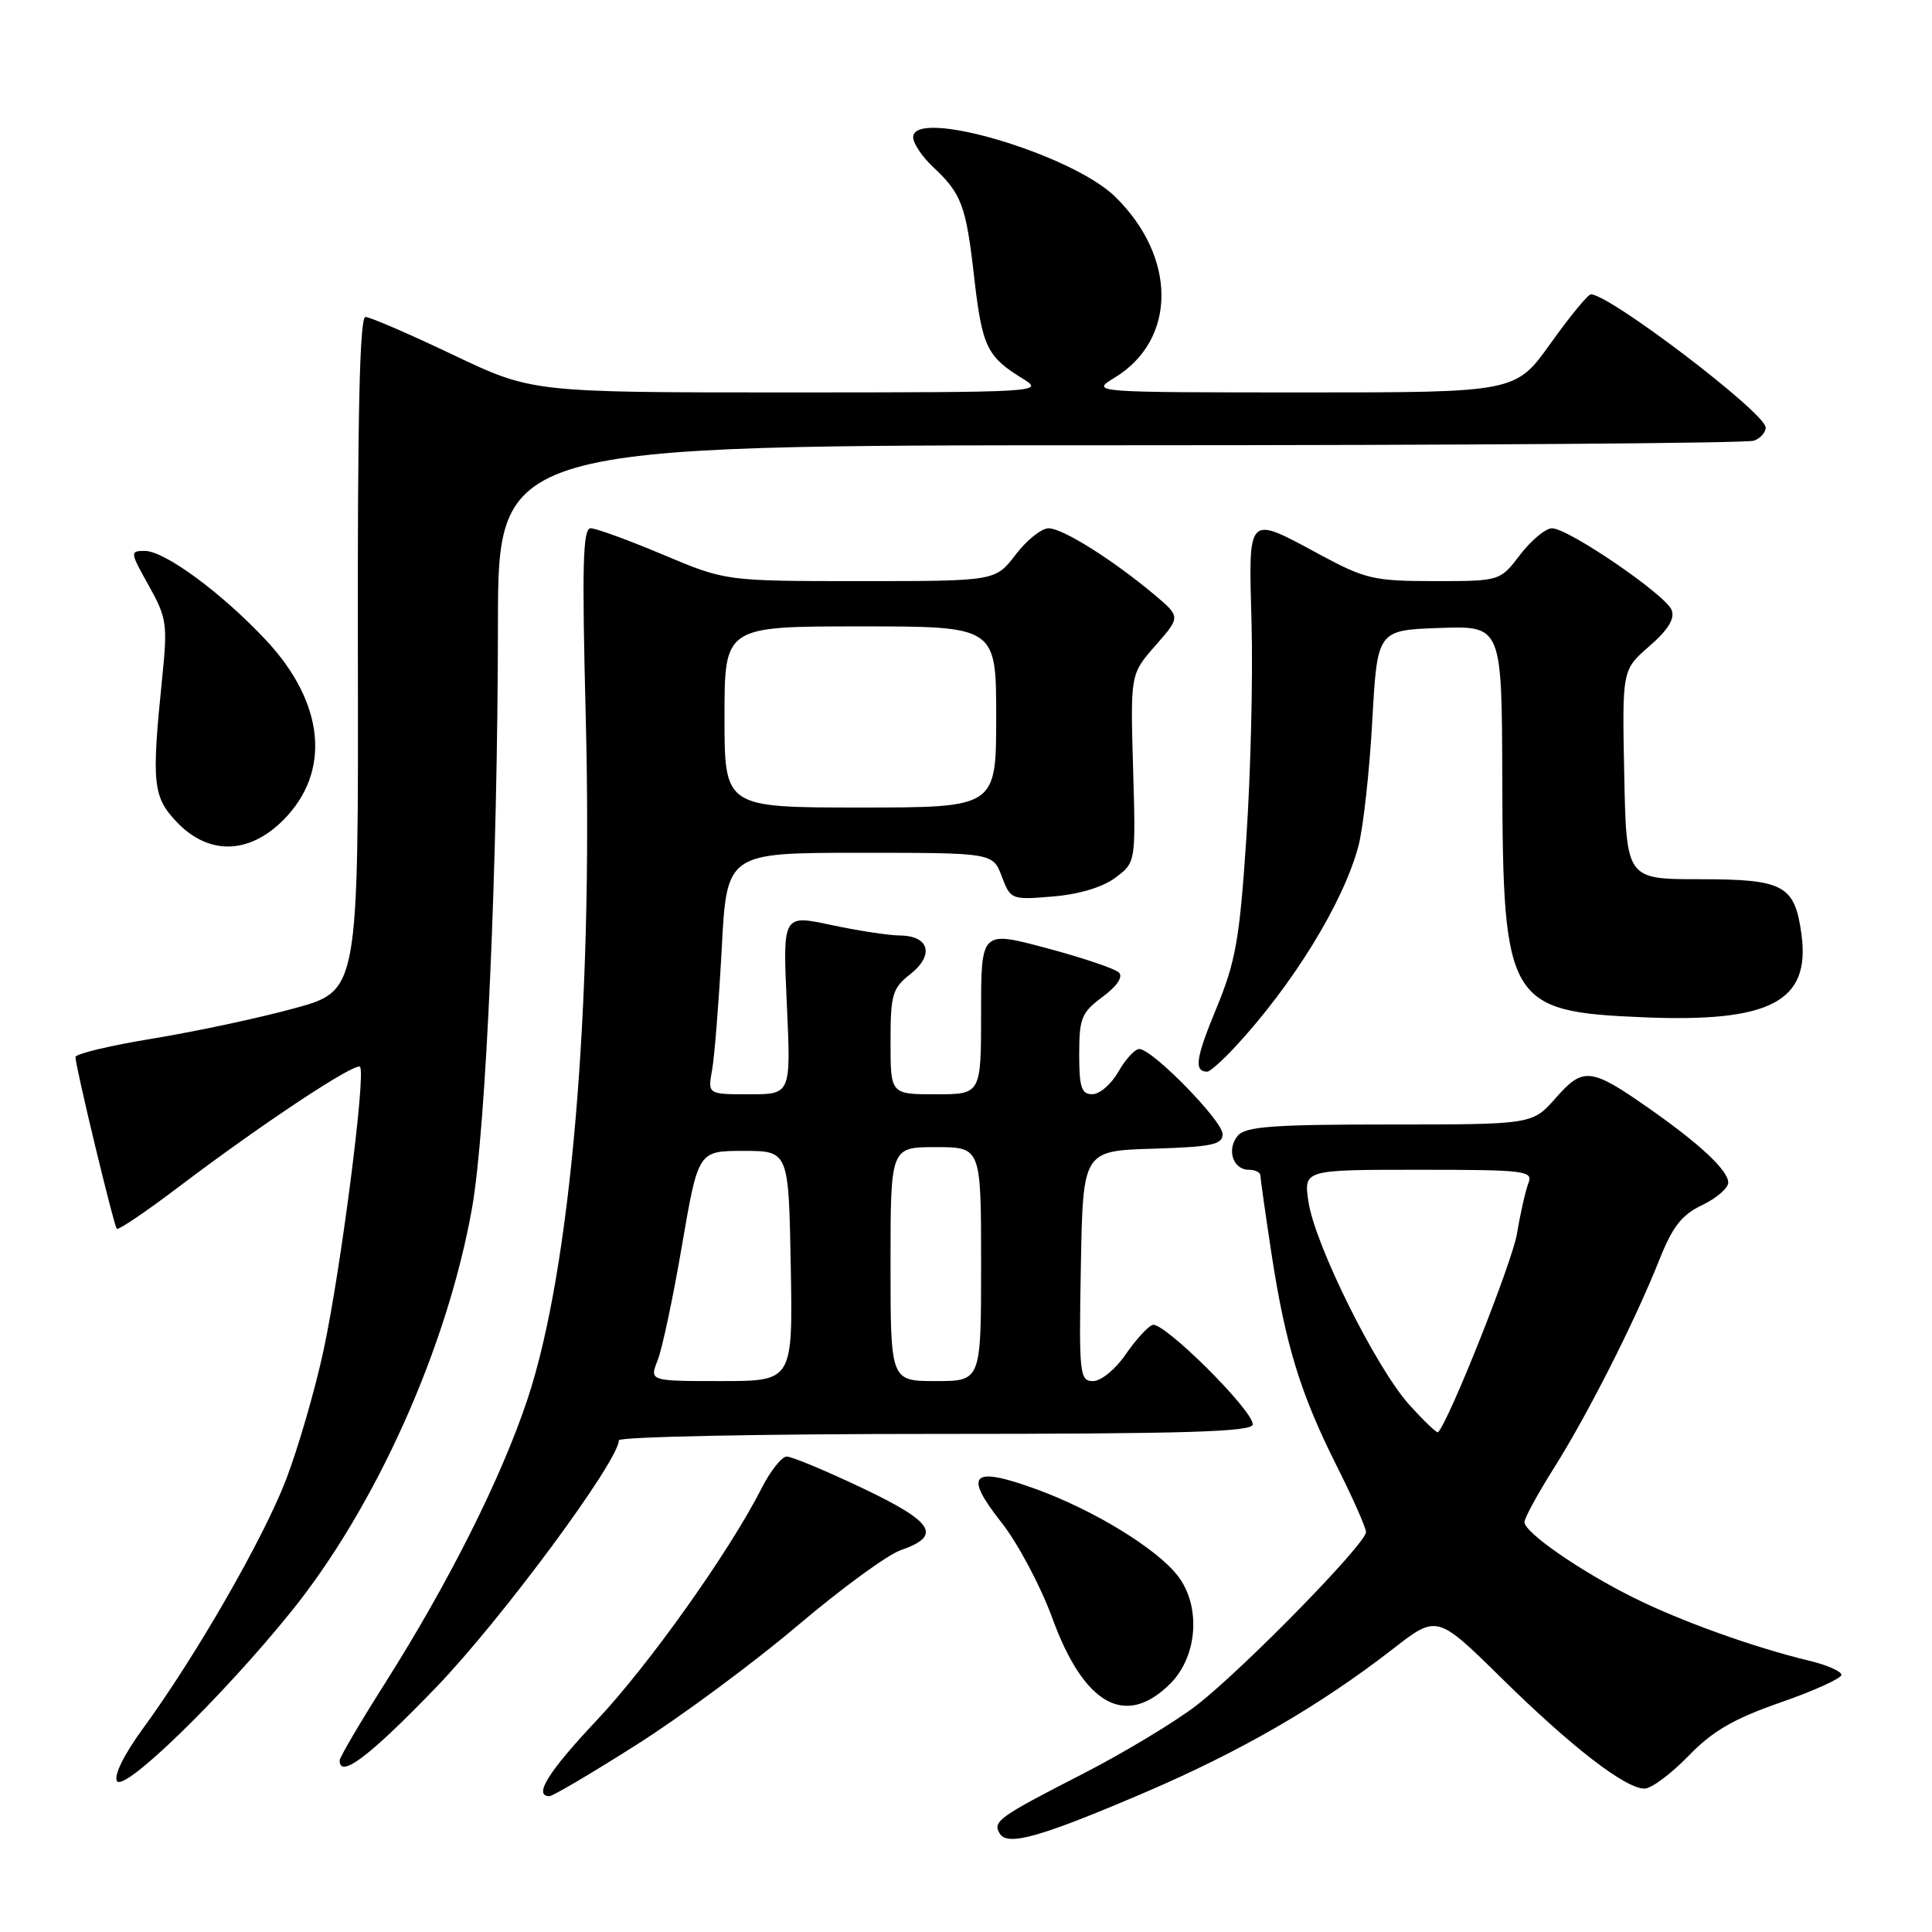 <?xml version="1.0" encoding="UTF-8" standalone="no"?>
<!DOCTYPE svg PUBLIC "-//W3C//DTD SVG 1.1//EN" "http://www.w3.org/Graphics/SVG/1.1/DTD/svg11.dtd" >
<svg xmlns="http://www.w3.org/2000/svg" xmlns:xlink="http://www.w3.org/1999/xlink" version="1.1" viewBox="0 0 256 256">
 <g >
 <path fill="currentColor"
d=" M 151.64 237.54 C 164.43 232.06 174.84 226.04 184.56 218.50 C 190.41 213.95 190.41 213.95 198.96 222.36 C 208.23 231.49 215.37 237.00 217.91 237.00 C 218.80 237.00 221.41 235.06 223.70 232.70 C 226.92 229.37 229.71 227.75 235.94 225.58 C 240.37 224.04 244.00 222.39 244.00 221.93 C 244.00 221.46 242.09 220.62 239.75 220.06 C 232.46 218.31 222.75 214.83 216.50 211.72 C 209.43 208.21 202.00 203.07 202.00 201.69 C 202.00 201.15 203.75 197.95 205.88 194.56 C 210.35 187.49 216.66 175.03 219.88 166.91 C 221.62 162.53 222.85 160.96 225.55 159.68 C 227.45 158.77 229.00 157.43 229.00 156.70 C 229.00 155.09 225.23 151.56 218.41 146.80 C 210.80 141.47 209.77 141.36 206.16 145.47 C 203.06 149.00 203.06 149.00 184.15 149.00 C 168.64 149.00 165.02 149.27 164.01 150.49 C 162.50 152.30 163.37 155.00 165.47 155.00 C 166.31 155.00 167.00 155.34 167.01 155.75 C 167.01 156.16 167.67 160.78 168.46 166.00 C 170.33 178.23 172.31 184.66 177.11 194.22 C 179.25 198.47 181.00 202.43 181.00 203.01 C 181.00 204.55 164.69 221.22 158.54 225.97 C 155.65 228.20 148.83 232.30 143.39 235.09 C 132.29 240.78 131.48 241.36 132.48 242.97 C 133.53 244.66 137.86 243.43 151.64 237.54 Z  M 84.39 231.16 C 90.31 227.40 99.89 220.31 105.67 215.41 C 111.45 210.51 117.60 206.01 119.34 205.41 C 124.88 203.50 123.76 201.69 114.27 197.18 C 109.43 194.88 104.92 193.00 104.25 193.00 C 103.59 193.00 102.07 194.91 100.89 197.25 C 96.64 205.62 85.97 220.63 79.05 227.97 C 72.64 234.77 70.63 238.00 72.81 238.00 C 73.25 238.00 78.46 234.92 84.39 231.16 Z  M 38.62 213.50 C 49.83 199.59 59.31 178.42 62.56 160.00 C 64.40 149.57 65.95 114.56 65.98 82.75 C 66.00 59.00 66.00 59.00 148.42 59.00 C 193.75 59.00 231.55 58.73 232.42 58.39 C 233.29 58.06 233.98 57.27 233.96 56.64 C 233.89 54.69 213.32 39.02 210.80 39.00 C 210.42 39.00 208.01 41.93 205.46 45.50 C 200.82 52.00 200.82 52.00 172.66 52.00 C 144.50 51.99 144.50 51.99 147.70 50.04 C 155.94 45.02 155.97 34.09 147.76 26.06 C 141.96 20.40 121.00 14.23 121.00 18.19 C 121.00 18.99 122.17 20.74 123.59 22.08 C 127.42 25.66 128.00 27.20 129.08 36.71 C 130.13 45.92 130.77 47.27 135.50 50.16 C 138.45 51.96 137.90 51.99 104.50 52.00 C 70.49 52.00 70.49 52.00 60.00 47.00 C 54.23 44.25 49.02 42.00 48.42 42.00 C 47.66 42.00 47.36 55.16 47.42 86.64 C 47.50 131.29 47.50 131.29 39.03 133.60 C 34.37 134.88 25.94 136.68 20.28 137.61 C 14.63 138.53 10.00 139.64 10.00 140.06 C 10.00 141.33 15.08 162.41 15.48 162.82 C 15.69 163.03 19.38 160.53 23.68 157.27 C 34.70 148.92 47.07 140.73 47.70 141.36 C 48.52 142.18 45.16 168.30 42.86 178.98 C 41.73 184.22 39.50 191.89 37.91 196.04 C 34.89 203.91 25.94 219.48 18.87 229.14 C 16.43 232.49 15.05 235.28 15.50 236.00 C 16.44 237.52 29.50 224.80 38.62 213.50 Z  M 57.79 223.58 C 66.46 214.58 82.00 193.56 82.00 190.85 C 82.00 190.38 100.90 190.00 124.00 190.00 C 157.16 190.00 166.00 189.73 166.00 188.74 C 166.00 186.82 154.10 175.02 152.71 175.56 C 152.04 175.82 150.43 177.60 149.12 179.52 C 147.81 181.43 145.89 183.00 144.85 183.00 C 143.05 183.00 142.96 182.15 143.22 167.75 C 143.50 152.50 143.50 152.50 152.75 152.21 C 160.55 151.97 162.00 151.67 162.00 150.28 C 162.00 148.51 152.69 139.00 150.96 139.00 C 150.38 139.00 149.14 140.35 148.20 141.99 C 147.27 143.64 145.71 144.99 144.75 144.99 C 143.30 145.00 143.00 144.08 143.00 139.69 C 143.00 134.91 143.31 134.15 146.10 132.09 C 148.00 130.68 148.84 129.44 148.27 128.87 C 147.76 128.36 143.44 126.90 138.67 125.63 C 130.00 123.31 130.00 123.31 130.00 134.16 C 130.00 145.00 130.00 145.00 124.00 145.00 C 118.00 145.00 118.00 145.00 118.00 138.07 C 118.00 131.79 118.24 130.95 120.61 129.09 C 123.82 126.57 123.16 124.01 119.28 123.96 C 117.75 123.95 113.62 123.31 110.11 122.56 C 103.71 121.19 103.71 121.19 104.26 133.09 C 104.81 145.00 104.81 145.00 99.29 145.00 C 93.77 145.00 93.77 145.00 94.36 141.75 C 94.68 139.96 95.25 132.76 95.63 125.75 C 96.30 113.00 96.30 113.00 113.93 113.00 C 131.56 113.00 131.56 113.00 132.74 116.13 C 133.90 119.20 134.01 119.25 139.50 118.79 C 142.95 118.51 146.12 117.56 147.79 116.30 C 150.50 114.28 150.50 114.28 150.14 101.80 C 149.78 89.32 149.78 89.32 153.11 85.53 C 156.44 81.73 156.44 81.73 152.97 78.81 C 147.47 74.19 140.81 70.00 138.95 70.00 C 138.01 70.00 136.04 71.57 134.57 73.50 C 131.90 77.00 131.90 77.00 114.03 77.00 C 96.16 77.00 96.16 77.00 87.86 73.50 C 83.30 71.58 78.98 70.00 78.27 70.00 C 77.22 70.00 77.10 74.92 77.62 95.25 C 78.59 133.53 75.63 168.17 69.90 185.39 C 66.44 195.81 59.47 209.69 51.04 223.00 C 47.73 228.22 45.02 232.84 45.01 233.25 C 44.97 235.76 48.96 232.74 57.79 223.58 Z  M 155.08 223.08 C 158.72 219.43 159.16 212.75 156.02 208.75 C 153.17 205.13 144.89 200.08 137.27 197.31 C 128.73 194.21 127.61 195.30 132.71 201.75 C 134.86 204.48 137.88 210.15 139.42 214.36 C 143.64 225.95 149.14 229.01 155.08 223.08 Z  M 163.63 138.75 C 171.31 130.49 178.05 119.52 180.00 112.09 C 180.64 109.67 181.46 102.24 181.83 95.59 C 182.50 83.50 182.50 83.50 190.75 83.21 C 199.00 82.92 199.00 82.92 199.06 103.21 C 199.14 132.88 199.84 134.06 217.83 134.80 C 234.60 135.49 239.89 132.71 238.71 123.84 C 237.82 117.28 236.40 116.50 225.21 116.50 C 215.50 116.50 215.50 116.50 215.22 102.63 C 214.94 88.76 214.94 88.76 218.54 85.63 C 221.03 83.47 221.95 81.98 221.50 80.83 C 220.71 78.81 207.81 70.00 205.65 70.00 C 204.80 70.00 202.90 71.58 201.43 73.50 C 198.76 77.00 198.76 77.00 190.08 77.00 C 182.08 77.00 180.91 76.73 174.95 73.52 C 165.13 68.23 165.44 67.92 165.84 82.75 C 166.03 89.76 165.72 102.47 165.15 111.00 C 164.25 124.54 163.74 127.41 161.15 133.67 C 158.44 140.22 158.18 142.00 159.97 142.00 C 160.32 142.00 161.97 140.54 163.63 138.75 Z  M 37.52 108.68 C 43.91 102.29 43.04 93.16 35.25 84.83 C 29.39 78.57 21.83 73.00 19.19 73.00 C 17.20 73.00 17.22 73.14 19.71 77.59 C 22.10 81.87 22.22 82.71 21.49 89.84 C 20.06 103.83 20.24 105.60 23.46 108.96 C 27.65 113.33 32.97 113.23 37.52 108.68 Z  M 186.73 186.13 C 182.33 181.25 174.23 164.95 173.38 159.25 C 172.74 155.00 172.74 155.00 187.98 155.00 C 202.08 155.00 203.16 155.13 202.53 156.75 C 202.15 157.71 201.46 160.75 201.00 163.50 C 200.35 167.32 192.04 188.22 190.55 189.78 C 190.40 189.93 188.68 188.29 186.73 186.13 Z  M 87.14 180.25 C 87.74 178.74 89.20 171.88 90.37 165.00 C 92.52 152.50 92.52 152.50 98.51 152.50 C 104.50 152.50 104.50 152.50 104.78 167.75 C 105.05 183.00 105.05 183.00 95.55 183.00 C 86.05 183.00 86.05 183.00 87.14 180.25 Z  M 118.00 167.50 C 118.00 152.00 118.00 152.00 124.00 152.00 C 130.00 152.00 130.00 152.00 130.00 167.50 C 130.00 183.00 130.00 183.00 124.00 183.00 C 118.00 183.00 118.00 183.00 118.00 167.50 Z  M 96.00 95.00 C 96.00 83.00 96.00 83.00 114.00 83.00 C 132.00 83.00 132.00 83.00 132.00 95.00 C 132.00 107.00 132.00 107.00 114.00 107.00 C 96.00 107.00 96.00 107.00 96.00 95.00 Z "/>
</g>
</svg>